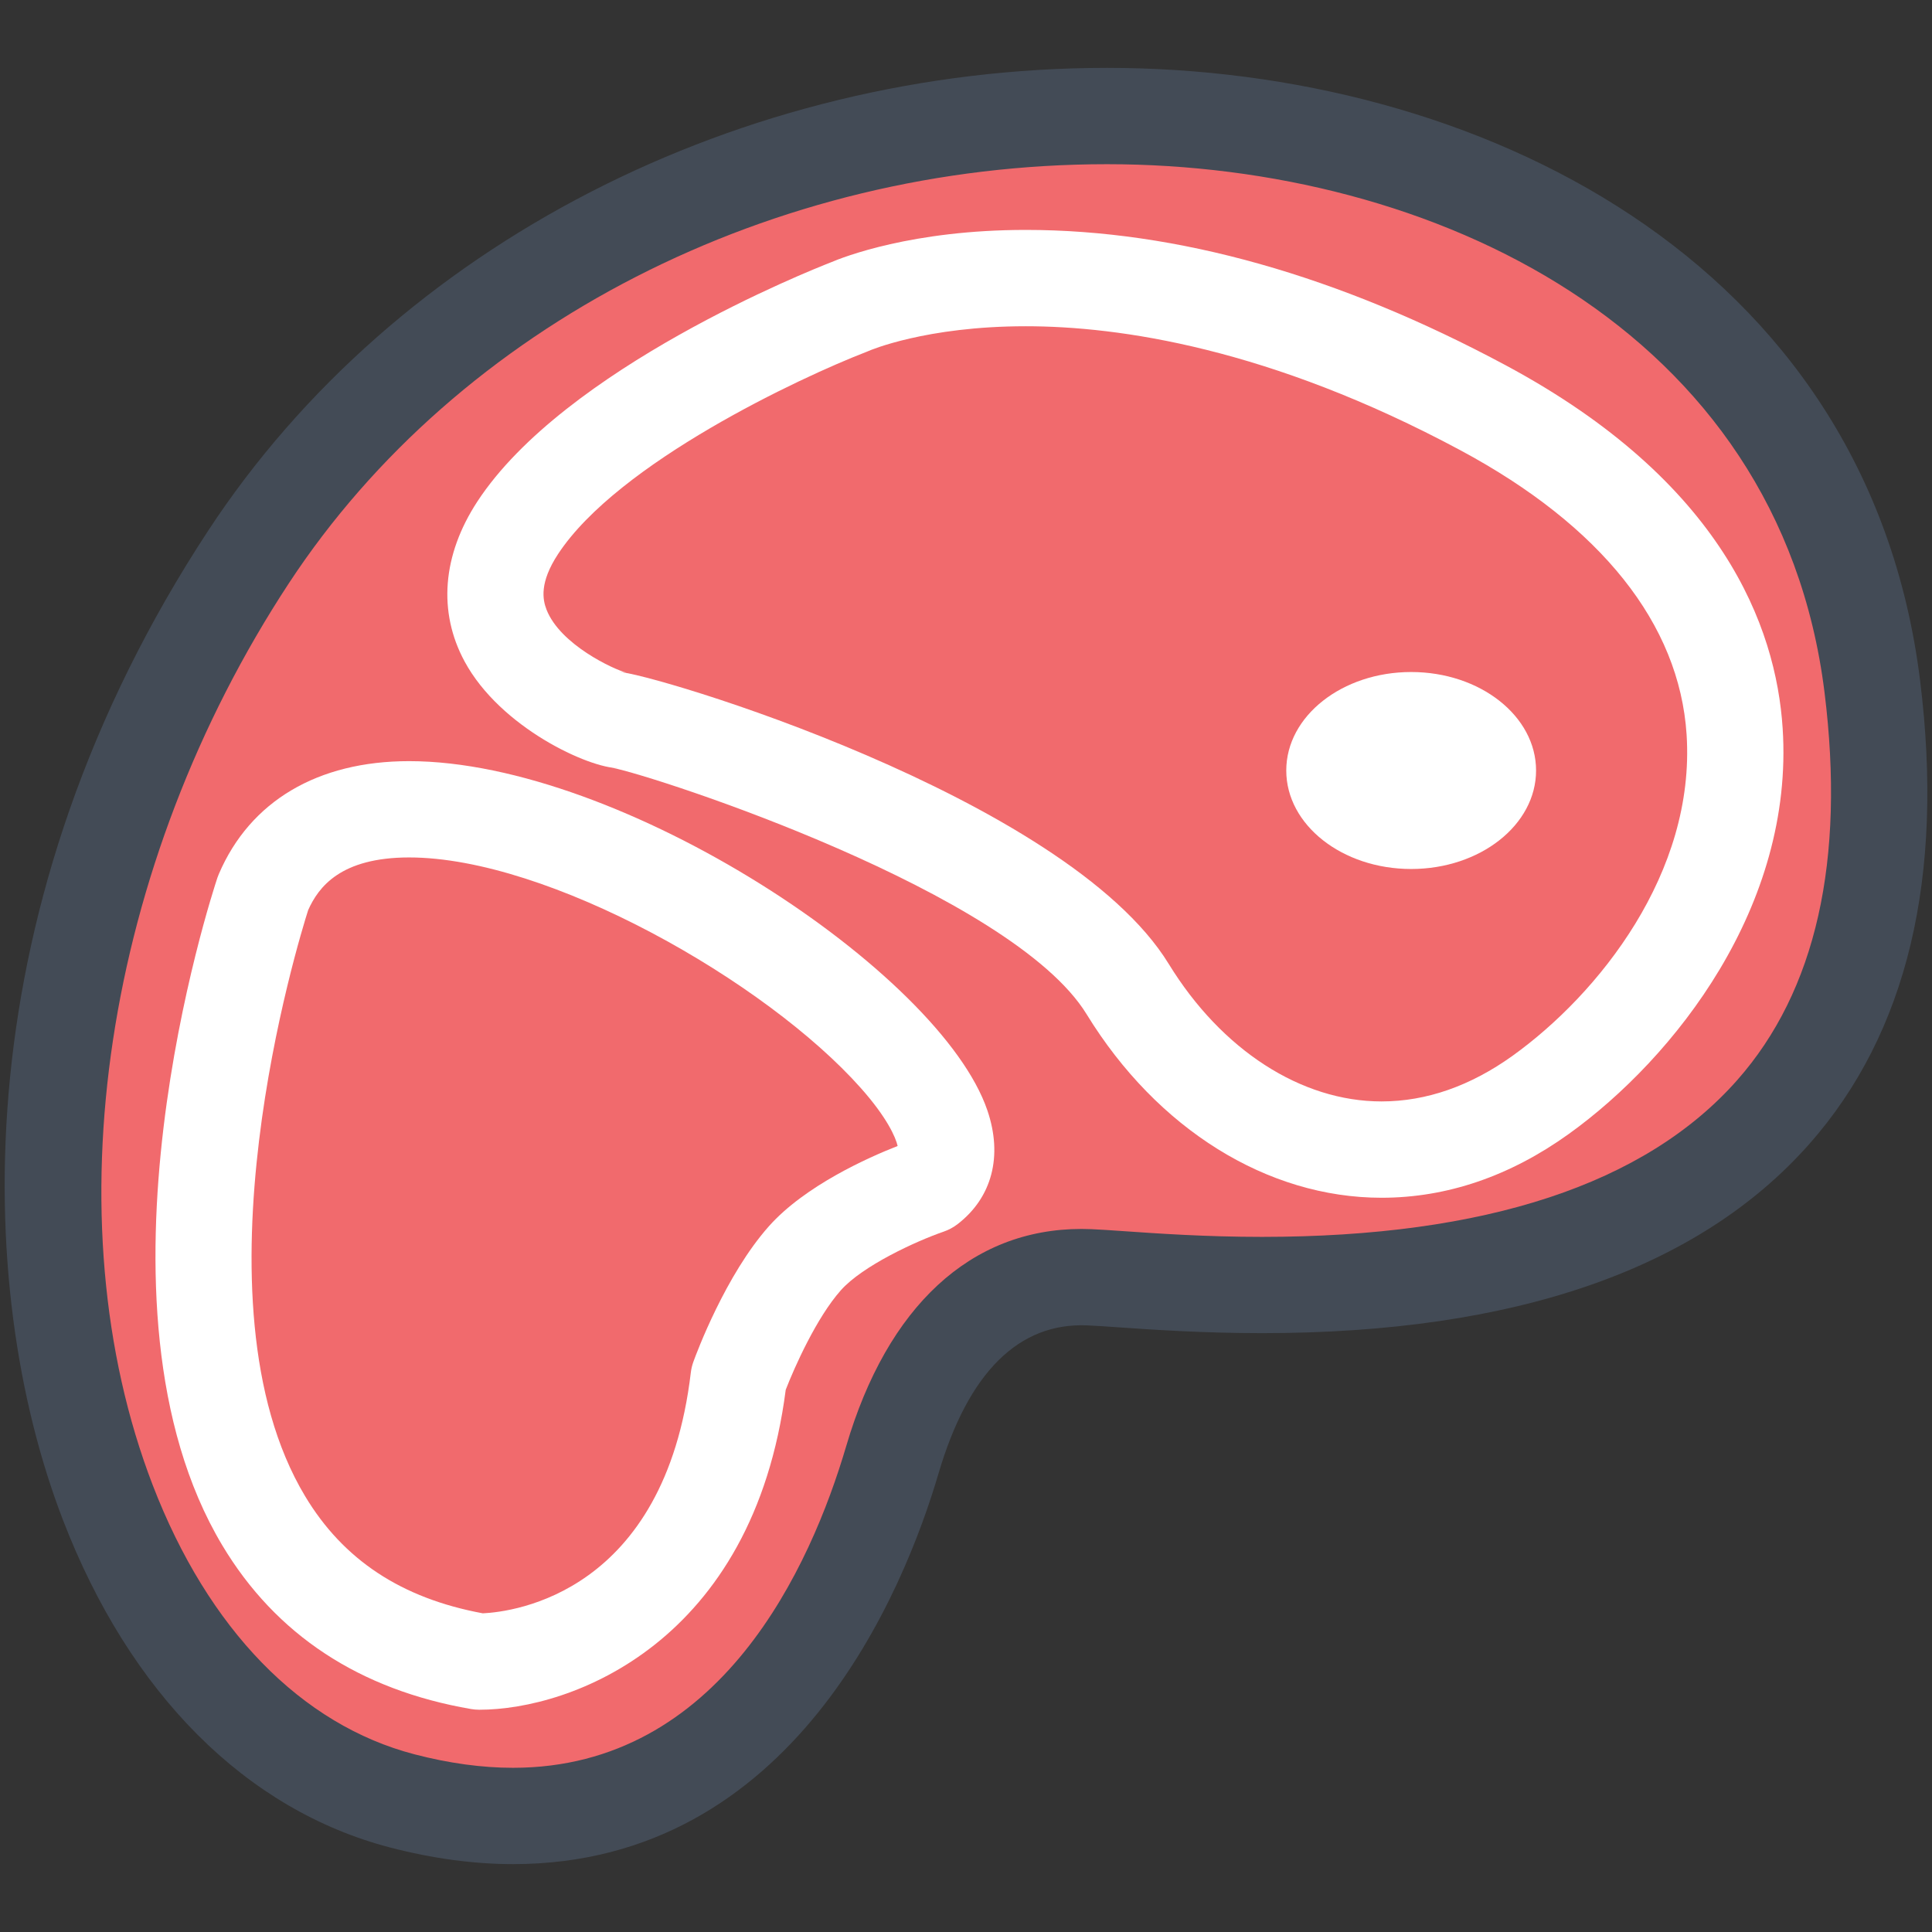 <?xml version="1.0" encoding="utf-8"?>
<!-- Generator: Adobe Illustrator 16.0.0, SVG Export Plug-In . SVG Version: 6.00 Build 0)  -->
<!DOCTYPE svg PUBLIC "-//W3C//DTD SVG 1.1//EN" "http://www.w3.org/Graphics/SVG/1.1/DTD/svg11.dtd">
<svg version="1.1" id="Layer_1" xmlns="http://www.w3.org/2000/svg" xmlns:xlink="http://www.w3.org/1999/xlink" x="0px" y="0px"
	 width="91px" height="91px" viewBox="0 0 91 91" enable-background="new 0 0 91 91" xml:space="preserve">
<rect x="0" y="0" width="91" height="91" fill="#333333" stroke="none"/>
<g>
	<g>
		<g>
			<g>
				<path fill="#F16A6D" d="M11.712,26.222c-16.209,24.682-9.275,54.303,7.24,58.604c16.516,4.299,21.945-12.219,23.078-16.064
					c1.133-3.848,3.621-8.826,9.279-8.602c5.654,0.229,40.951,4.98,36.879-27.829C84.116-0.473,31.624-4.096,11.712,26.222z"/>
				<path fill="#434B56" d="M24.163,87.803c-1.844,0-3.789-0.264-5.781-0.781c-6.793-1.77-12.27-7.252-15.42-15.438
					C-1.282,60.561-1.71,42.529,9.817,24.978C18.64,11.542,34.858,3.197,52.144,3.197c17.279,0,35.822,8.922,38.295,28.855
					c1.15,9.266-0.604,16.61-5.215,21.829c-5.227,5.914-13.9,8.912-25.779,8.912h-0.002c-2.797,0-5.205-0.166-6.799-0.277
					c-0.586-0.041-1.068-0.074-1.426-0.088c-3.225-0.143-5.609,2.207-7.012,6.975C42.575,74.936,37.358,87.803,24.163,87.803z
					 M52.144,7.734c-15.775,0-30.541,7.561-38.535,19.734C4.888,40.746,2.37,57.422,7.194,69.953
					c2.613,6.785,6.99,11.287,12.33,12.678c1.619,0.422,3.18,0.635,4.639,0.635c9.77,0,14.025-9.488,15.693-15.145
					c1.939-6.6,5.877-10.236,11.086-10.236c0.15,0,0.303,0.004,0.457,0.01c0.391,0.016,0.918,0.051,1.559,0.096
					c1.531,0.107,3.844,0.268,6.484,0.268c10.523,0,18.055-2.484,22.381-7.381c3.713-4.201,5.098-10.348,4.115-18.266
					C83.804,15.425,67.427,7.734,52.144,7.734z"/>
			</g>
			<path fill="#FFFFFF" d="M22.573,80.531L22.573,80.531c-0.129,0-0.258-0.012-0.385-0.033C16.935,79.594,12.991,77,10.47,72.787
				c-6.801-11.363-0.502-30.629-0.23-31.444c0.02-0.059,0.043-0.117,0.068-0.176c1.469-3.428,4.65-5.316,8.961-5.316
				c10.031,0,25.027,9.956,27.238,16.45c0.734,2.152,0.221,4.105-1.404,5.359c-0.197,0.15-0.416,0.27-0.65,0.35
				c-1.33,0.459-3.826,1.615-4.848,2.764c-1.146,1.289-2.189,3.635-2.596,4.686C35.472,77.373,26.917,80.531,22.573,80.531z
				 M14.515,42.867c-0.443,1.389-5.676,18.373-0.15,27.596c1.803,3.01,4.545,4.818,8.377,5.527c1.455-0.07,8.566-0.951,9.797-11.344
				c0.021-0.172,0.061-0.342,0.121-0.506c0.148-0.41,1.514-4.086,3.557-6.383c1.705-1.914,4.678-3.236,6.063-3.779
				c-0.092-0.406-0.492-1.33-1.73-2.725c-4.461-5.025-14.727-10.866-21.279-10.866C16.046,40.388,15.003,41.777,14.515,42.867z"/>
			<path fill="#FFFFFF" d="M65.071,56.416c0,0,0,0-0.002,0c-5.375-0.002-10.566-3.232-13.887-8.643
				c-3.512-5.733-20.279-11.213-22.365-11.616c0.15,0.029,0.262,0.027,0.316,0.025c-1.383,0-5.557-1.898-7.248-5.023
				c-1.264-2.336-1.051-5.012,0.598-7.535c4.115-6.289,15.688-10.891,16.65-11.266c0.574-0.246,3.826-1.529,9.182-1.529
				c7.119,0,14.729,2.148,22.619,6.383c10.205,5.477,12.721,12.314,13.031,17.086c0.549,8.369-5.08,15.524-10.066,19.108
				C71.122,55.402,68.151,56.416,65.071,56.416z M29.134,31.648c1.375,0,21.082,5.863,25.916,13.756
				c2.488,4.053,6.234,6.475,10.021,6.475l0,0c2.111,0,4.189-0.725,6.182-2.156c4.043-2.906,8.613-8.614,8.188-15.129
				c-0.34-5.199-4.023-9.828-10.652-13.385c-8.996-4.828-16.098-5.842-20.473-5.842c-4.717,0-7.361,1.146-7.387,1.158
				c-0.035,0.016-0.084,0.037-0.119,0.049c-3.084,1.189-11.707,5.221-14.531,9.533c-0.871,1.334-0.723,2.127-0.537,2.607
				c0.643,1.65,3.17,2.82,3.758,2.969C29.493,31.683,29.353,31.648,29.134,31.648z"/>
			<ellipse fill="#FFFFFF" cx="66.468" cy="36.292" rx="5.883" ry="4.639"/>
		</g>
	</g>
</g>
</svg>
